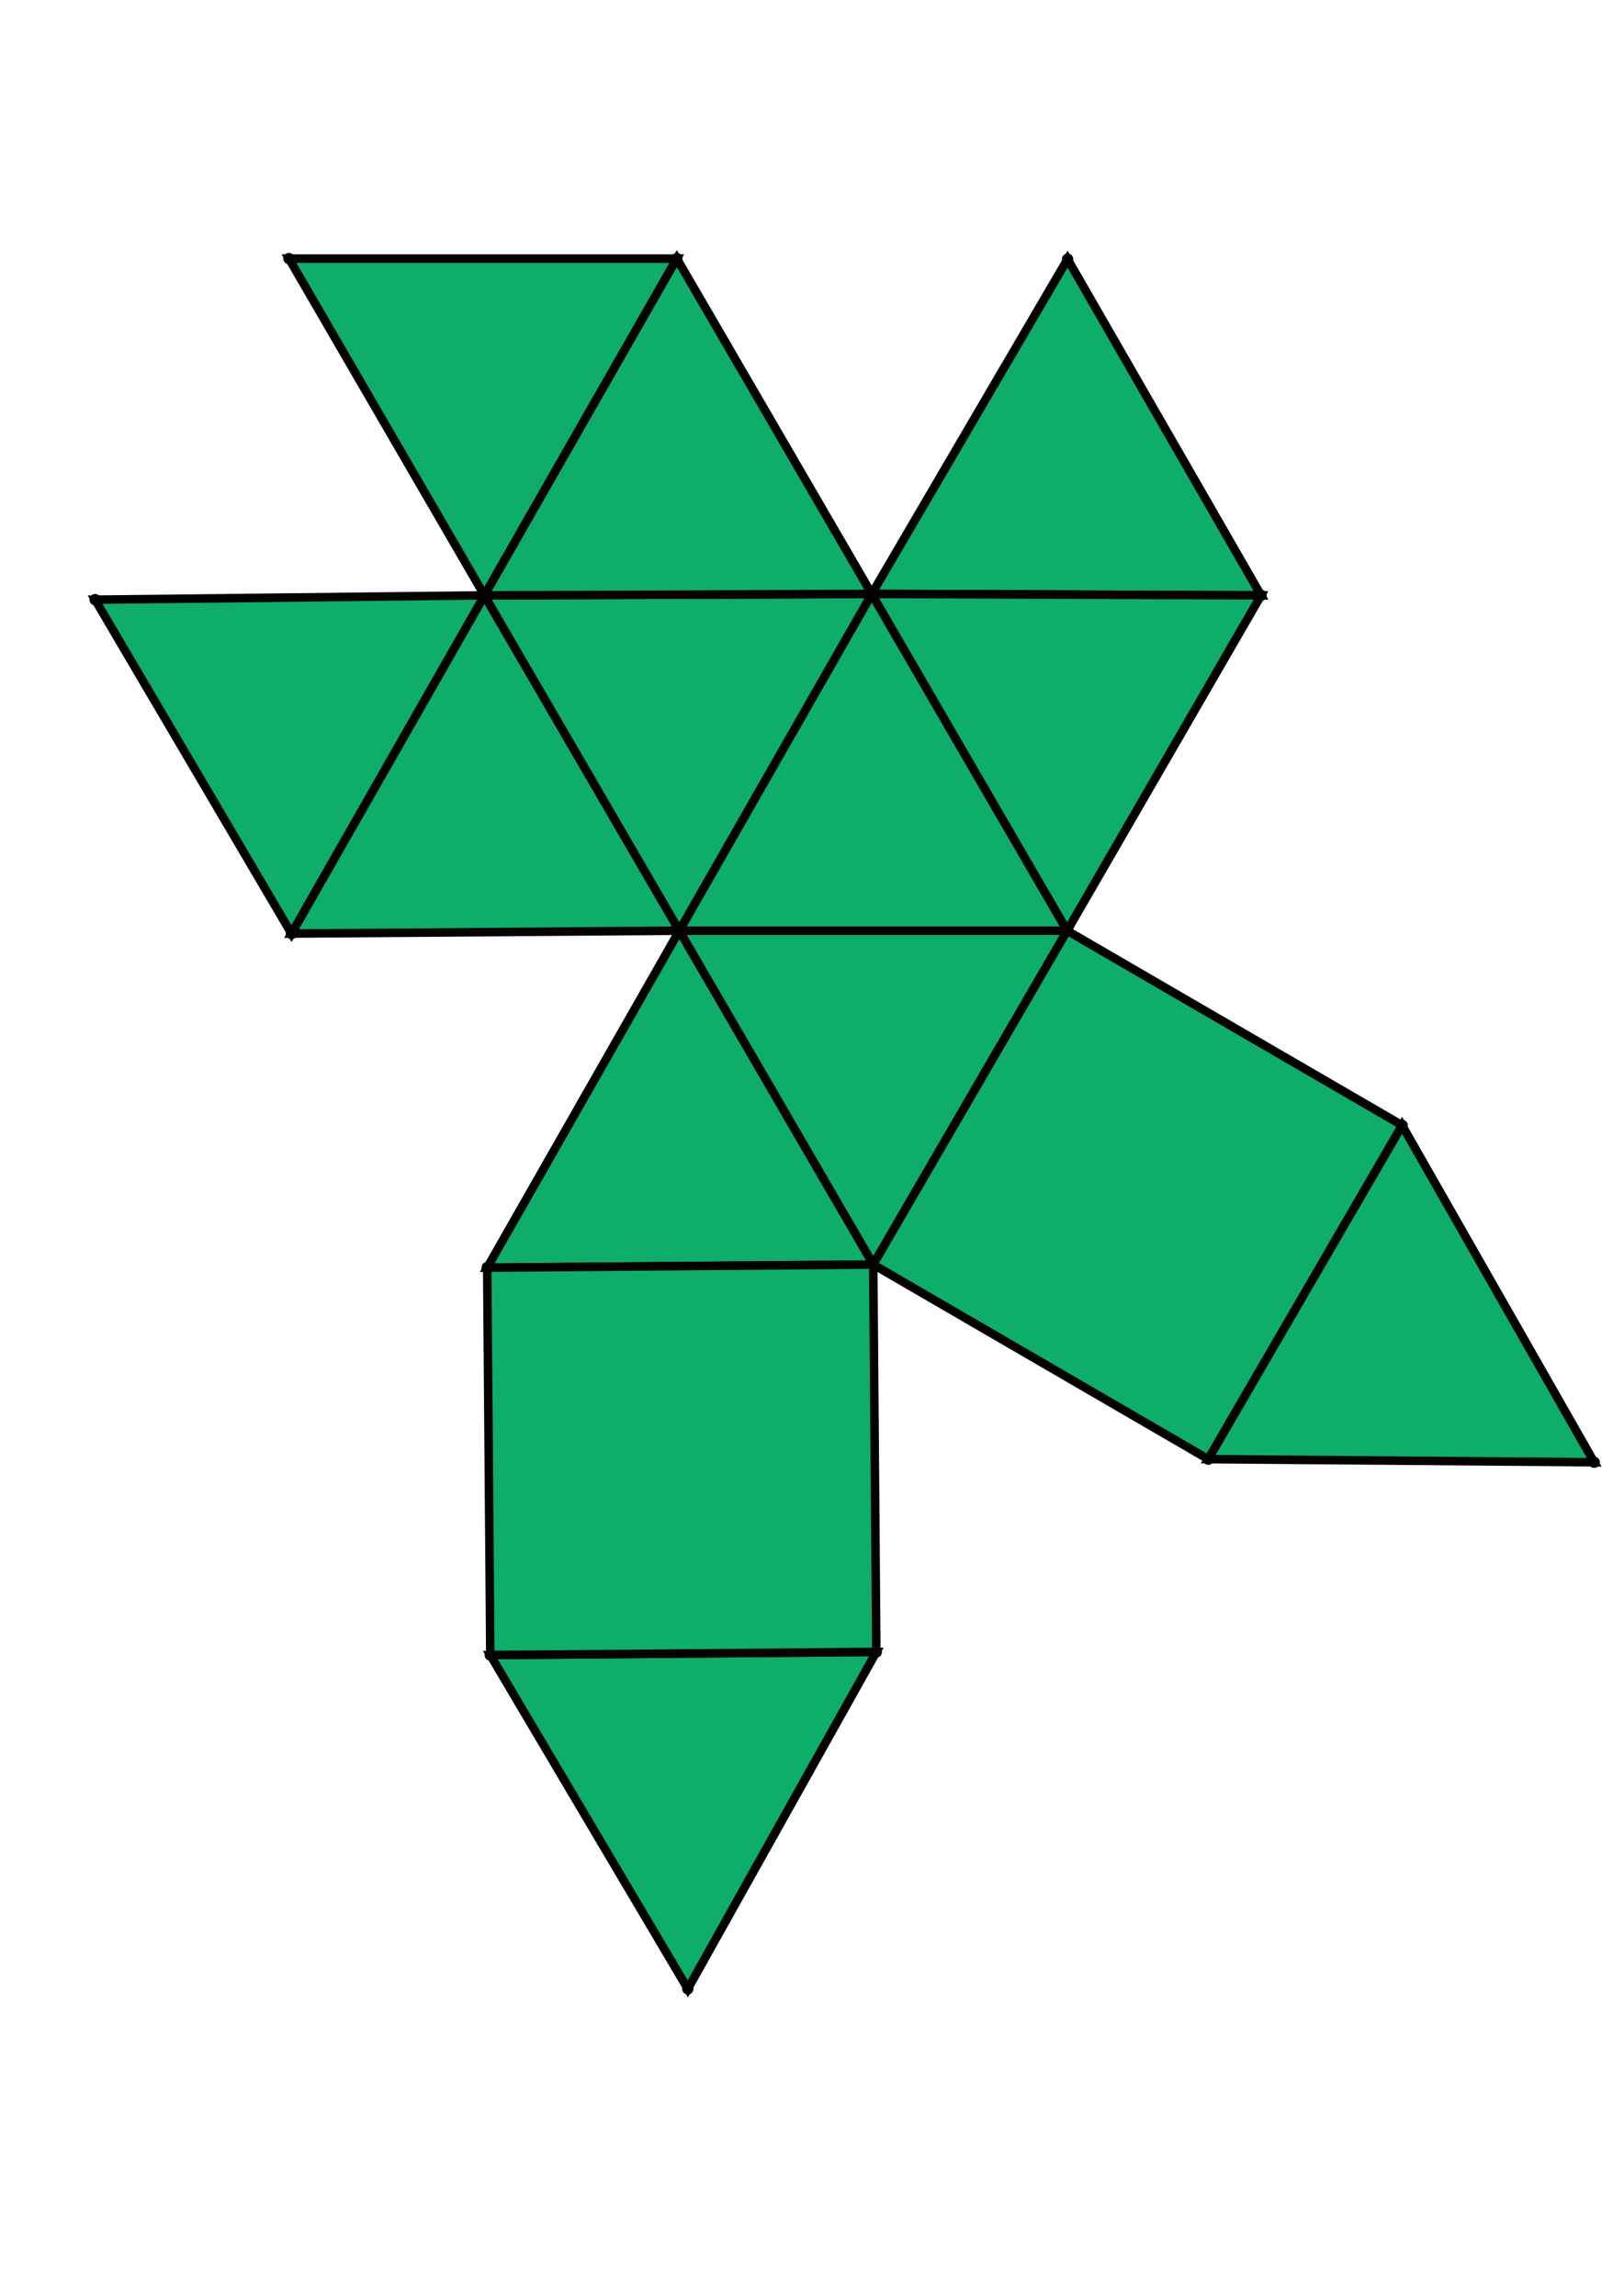 <?xml version="1.0" encoding="UTF-8" standalone="yes"?>
<!DOCTYPE svg PUBLIC "-//W3C//DTD SVG 1.0//EN" "http://www.w3.org/TR/2001/REC-SVG-20010904/DTD/svg10.dtd">
<!-- generated using polymake; Michael Joswig, Georg Loho, Benjamin Lorenz, Rico Raber; license CC BY-NC-SA 3.0; see polymake.org and matchthenet.de -->
<svg height="841pt" id="document" viewBox="0 -699.343 572 699.343" width="595pt" xmlns="http://www.w3.org/2000/svg" xmlns:svg="http://www.w3.org/2000/svg" xmlns:xlink="http://www.w3.org/1999/xlink">
	<title id="document_title">planar_net_</title>
	<polygon points="239.264,-426.151 375.866,-426.151 307.04,-544.749 " style="fill: rgb(14,173,105); fill-opacity: 1; stroke: rgb(0,0,0); stroke-width: 3" />
	<polygon points="307.565,-308.578 375.866,-426.151 239.264,-426.151 " style="fill: rgb(14,173,105); fill-opacity: 1; stroke: rgb(0,0,0); stroke-width: 3" />
	<polygon points="308.661,-172.155 172.693,-171.063 242.257,-53.5 " style="fill: rgb(14,173,105); fill-opacity: 1; stroke: rgb(0,0,0); stroke-width: 3" />
	<polygon points="170.613,-544.245 238.39,-662.843 101.788,-662.843 " style="fill: rgb(14,173,105); fill-opacity: 1; stroke: rgb(0,0,0); stroke-width: 3" />
	<polygon points="239.264,-426.151 171.597,-307.486 307.565,-308.578 " style="fill: rgb(14,173,105); fill-opacity: 1; stroke: rgb(0,0,0); stroke-width: 3" />
	<polygon points="239.264,-426.151 170.613,-544.245 102.665,-425.143 " style="fill: rgb(14,173,105); fill-opacity: 1; stroke: rgb(0,0,0); stroke-width: 3" />
	<polygon points="102.665,-425.143 170.613,-544.245 33.5,-542.738 " style="fill: rgb(14,173,105); fill-opacity: 1; stroke: rgb(0,0,0); stroke-width: 3" />
	<polygon points="308.661,-172.155 307.565,-308.578 171.597,-307.486 172.693,-171.063 " style="fill: rgb(14,173,105); fill-opacity: 1; stroke: rgb(0,0,0); stroke-width: 3" />
	<polygon points="239.264,-426.151 307.04,-544.749 170.613,-544.245 " style="fill: rgb(14,173,105); fill-opacity: 1; stroke: rgb(0,0,0); stroke-width: 3" />
	<polygon points="170.613,-544.245 307.04,-544.749 238.39,-662.843 " style="fill: rgb(14,173,105); fill-opacity: 1; stroke: rgb(0,0,0); stroke-width: 3" />
	<polygon points="307.04,-544.749 444.161,-544.255 376.023,-662.649 " style="fill: rgb(14,173,105); fill-opacity: 1; stroke: rgb(0,0,0); stroke-width: 3" />
	<polygon points="493.833,-357.621 425.532,-240.048 561.5,-238.956 " style="fill: rgb(14,173,105); fill-opacity: 1; stroke: rgb(0,0,0); stroke-width: 3" />
	<polygon points="307.04,-544.749 375.866,-426.151 444.161,-544.255 " style="fill: rgb(14,173,105); fill-opacity: 1; stroke: rgb(0,0,0); stroke-width: 3" />
	<polygon points="493.833,-357.621 375.866,-426.151 307.565,-308.578 425.532,-240.048 " style="fill: rgb(14,173,105); fill-opacity: 1; stroke: rgb(0,0,0); stroke-width: 3" />
	<circle cx="239.264" cy="-426.151" r="2" style="fill: rgb(0,0,0)" />
	<circle cx="375.866" cy="-426.151" r="2" style="fill: rgb(0,0,0)" />
	<circle cx="307.04" cy="-544.749" r="2" style="fill: rgb(0,0,0)" />
	<circle cx="307.565" cy="-308.578" r="2" style="fill: rgb(0,0,0)" />
	<circle cx="170.613" cy="-544.245" r="2" style="fill: rgb(0,0,0)" />
	<circle cx="444.161" cy="-544.255" r="2" style="fill: rgb(0,0,0)" />
	<circle cx="171.597" cy="-307.486" r="2" style="fill: rgb(0,0,0)" />
	<circle cx="425.532" cy="-240.048" r="2" style="fill: rgb(0,0,0)" />
	<circle cx="493.833" cy="-357.621" r="2" style="fill: rgb(0,0,0)" />
	<circle cx="102.665" cy="-425.143" r="2" style="fill: rgb(0,0,0)" />
	<circle cx="238.39" cy="-662.843" r="2" style="fill: rgb(0,0,0)" />
	<circle cx="376.023" cy="-662.649" r="2" style="fill: rgb(0,0,0)" />
	<circle cx="172.693" cy="-171.063" r="2" style="fill: rgb(0,0,0)" />
	<circle cx="308.661" cy="-172.155" r="2" style="fill: rgb(0,0,0)" />
	<circle cx="561.5" cy="-238.956" r="2" style="fill: rgb(0,0,0)" />
	<circle cx="33.5" cy="-542.738" r="2" style="fill: rgb(0,0,0)" />
	<circle cx="101.788" cy="-662.843" r="2" style="fill: rgb(0,0,0)" />
	<circle cx="242.257" cy="-53.5" r="2" style="fill: rgb(0,0,0)" />
	<!-- 
	Generated using the Perl SVG Module V2.64
	by Ronan Oger
	Info: http://www.roitsystems.com/
 -->
</svg>